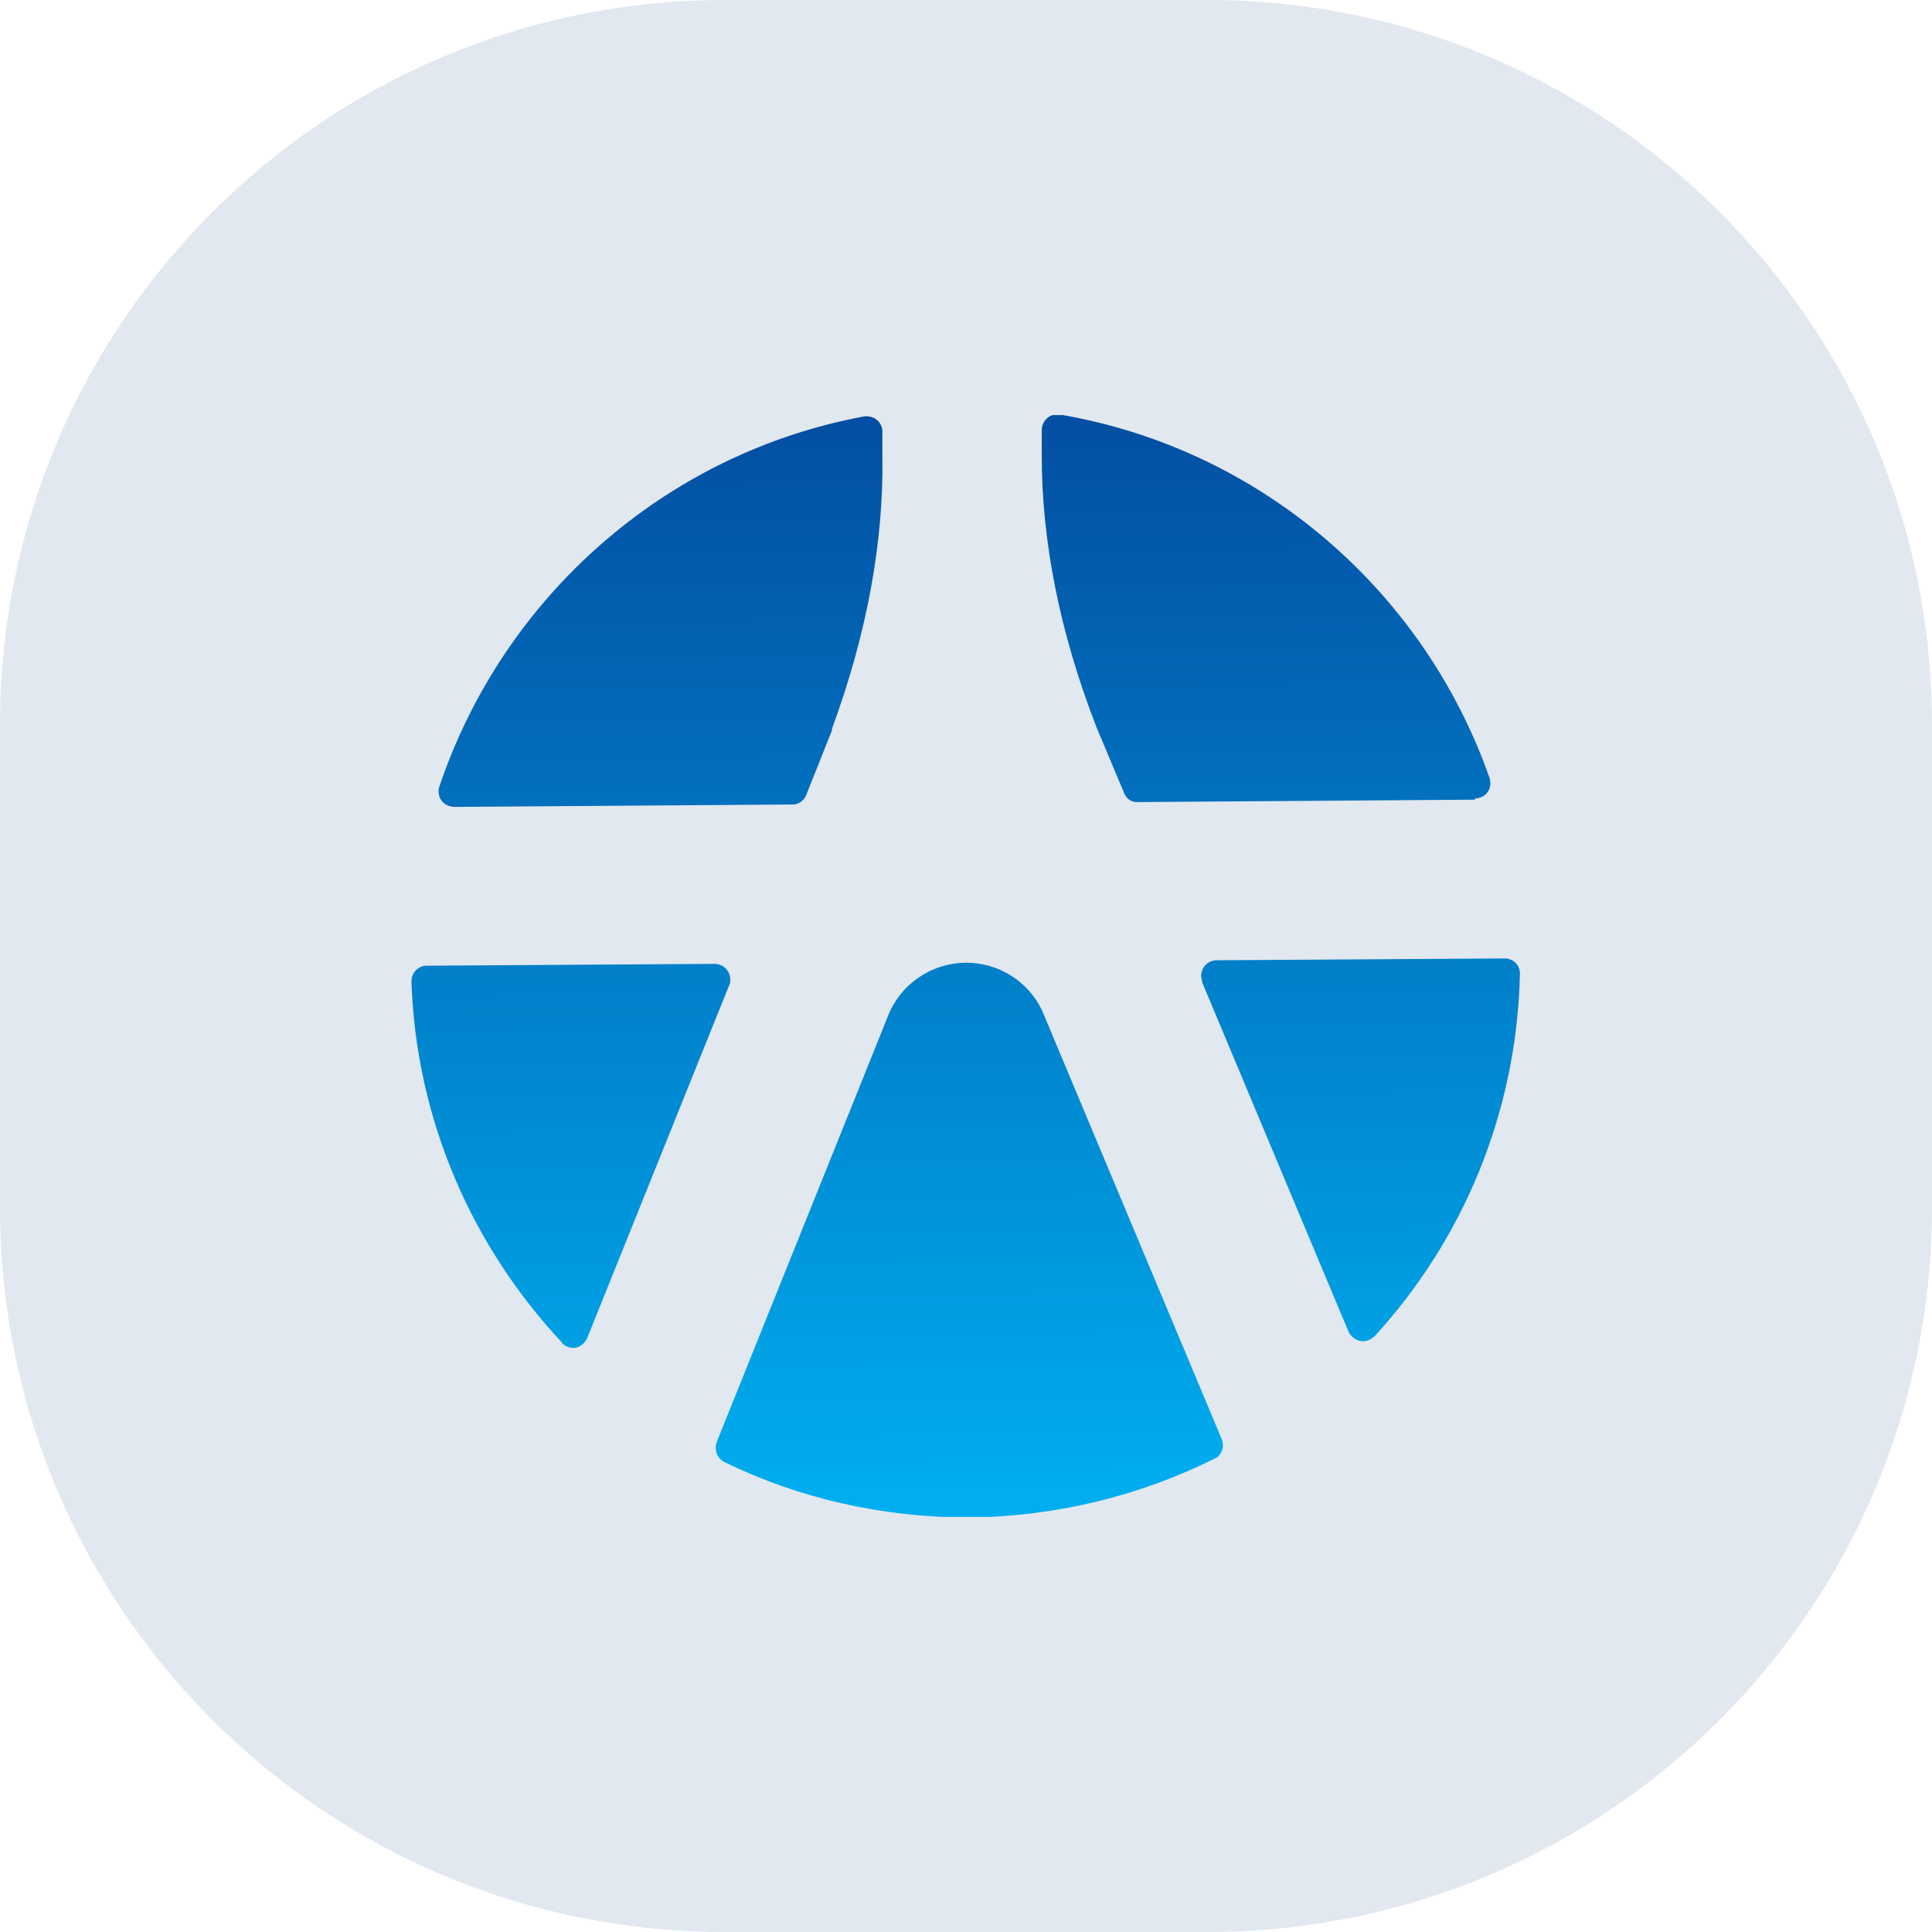 <svg width="32" height="32" viewBox="0 0 32 32" fill="none" xmlns="http://www.w3.org/2000/svg">
<path d="M0 12C0 5.373 5.373 0 12 0H20C26.627 0 32 5.373 32 12V20C32 26.627 26.627 32 20 32H12C5.373 32 0 26.627 0 20V12Z" fill="#E2E8EF"/>
<g clip-path="url(#clip0_13996_1137)">
<path d="M6.815 16.255C6.815 16.115 6.925 15.995 7.065 15.995L11.835 15.965C11.975 15.965 12.095 16.075 12.095 16.225C12.095 16.255 12.095 16.295 12.075 16.325L9.725 22.165C9.685 22.255 9.595 22.325 9.495 22.325C9.425 22.325 9.365 22.295 9.315 22.255C9.315 22.255 9.315 22.255 9.315 22.245C7.835 20.665 6.895 18.575 6.815 16.265V16.255Z" fill="url(#paint0_linear_13996_1137)"/>
<path d="M11.875 23.875L14.705 16.835C14.905 16.315 15.405 15.955 15.995 15.945C16.545 15.945 17.025 16.255 17.255 16.725L20.235 23.835C20.235 23.835 20.255 23.895 20.255 23.935C20.255 24.025 20.205 24.115 20.135 24.155C20.135 24.155 20.135 24.155 20.125 24.155C18.905 24.765 17.525 25.115 16.065 25.135C14.605 25.135 13.225 24.815 11.995 24.215C11.915 24.175 11.855 24.085 11.855 23.985C11.855 23.945 11.855 23.925 11.875 23.885V23.875Z" fill="url(#paint1_linear_13996_1137)"/>
<path d="M19.915 16.265C19.915 16.265 19.895 16.195 19.895 16.165C19.895 16.025 20.005 15.905 20.155 15.905L24.925 15.875C25.065 15.875 25.175 15.985 25.175 16.125C25.125 18.435 24.225 20.545 22.765 22.135C22.715 22.175 22.655 22.215 22.575 22.215C22.475 22.215 22.375 22.145 22.335 22.055L19.905 16.255L19.915 16.265Z" fill="url(#paint2_linear_13996_1137)"/>
<path d="M24.435 13.245L18.845 13.285H18.825C18.725 13.285 18.645 13.215 18.615 13.125L18.165 12.055C17.545 10.465 17.255 8.945 17.255 7.555V7.125C17.255 6.985 17.365 6.865 17.505 6.865H17.545C20.865 7.425 23.585 9.775 24.675 12.895C24.675 12.895 24.685 12.945 24.685 12.975C24.685 13.115 24.575 13.225 24.425 13.225L24.435 13.245Z" fill="url(#paint3_linear_13996_1137)"/>
<path d="M13.785 12.085L13.355 13.165C13.325 13.245 13.255 13.305 13.165 13.325H13.145H13.125L7.525 13.365C7.385 13.365 7.265 13.255 7.265 13.115C7.265 13.085 7.265 13.055 7.275 13.035C8.325 9.905 11.005 7.505 14.325 6.895H14.355C14.495 6.895 14.615 7.005 14.615 7.145V7.575C14.635 8.965 14.365 10.485 13.775 12.085H13.785Z" fill="url(#paint4_linear_13996_1137)"/>
</g>
<defs>
<linearGradient id="paint0_linear_13996_1137" x1="9.422" y1="6.87" x2="9.548" y2="24.91" gradientUnits="userSpaceOnUse">
<stop stop-color="#034EA2"/>
<stop offset="1" stop-color="#00AEEF"/>
</linearGradient>
<linearGradient id="paint1_linear_13996_1137" x1="15.962" y1="6.824" x2="16.088" y2="24.864" gradientUnits="userSpaceOnUse">
<stop stop-color="#034EA2"/>
<stop offset="1" stop-color="#00AEEF"/>
</linearGradient>
<linearGradient id="paint2_linear_13996_1137" x1="22.502" y1="6.779" x2="22.628" y2="24.818" gradientUnits="userSpaceOnUse">
<stop stop-color="#034EA2"/>
<stop offset="1" stop-color="#00AEEF"/>
</linearGradient>
<linearGradient id="paint3_linear_13996_1137" x1="20.971" y1="6.789" x2="21.097" y2="24.809" gradientUnits="userSpaceOnUse">
<stop stop-color="#034EA2"/>
<stop offset="1" stop-color="#00AEEF"/>
</linearGradient>
<linearGradient id="paint4_linear_13996_1137" x1="10.952" y1="6.859" x2="11.078" y2="24.889" gradientUnits="userSpaceOnUse">
<stop stop-color="#034EA2"/>
<stop offset="1" stop-color="#00AEEF"/>
</linearGradient>
<clipPath id="clip0_13996_1137">
<rect width="18.37" height="18.25" fill="white" transform="translate(6.815 6.875)"/>
</clipPath>
</defs>
</svg>
